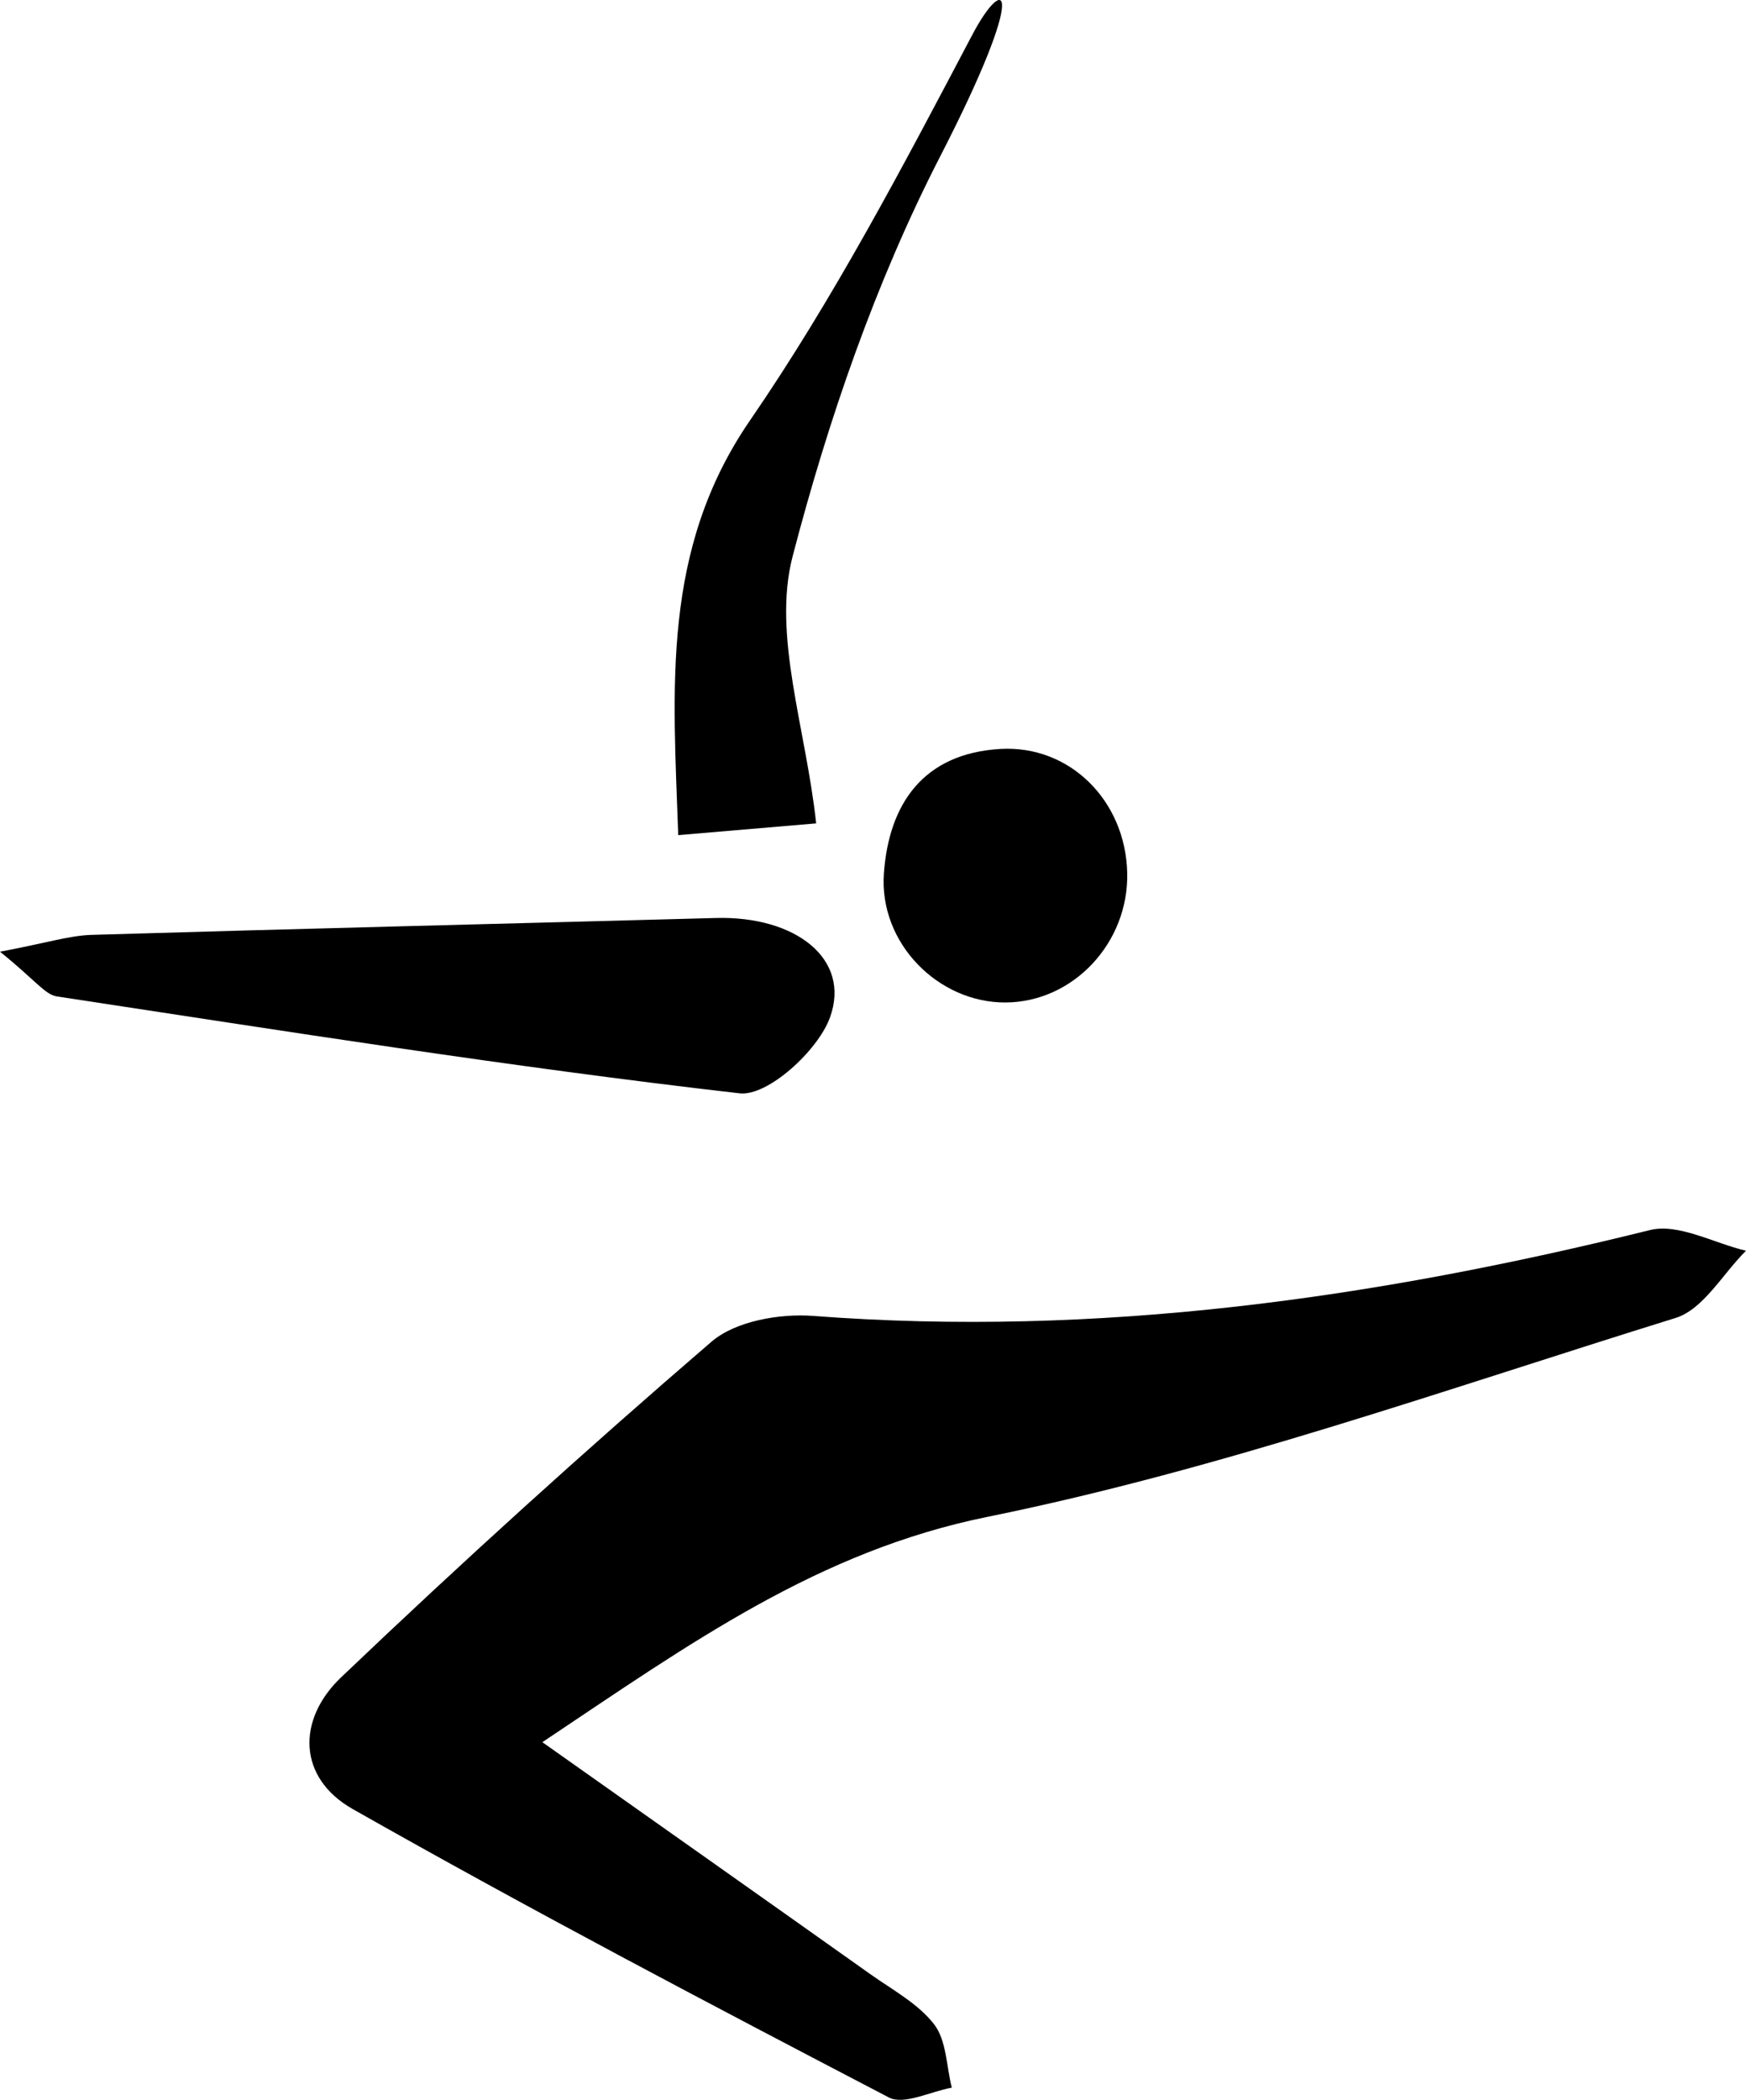 <svg xmlns="http://www.w3.org/2000/svg" viewBox="0 0 651.32 782.83"><title>twirling-baton</title><g id="Calque_2" data-name="Calque 2"><g id="Calque_1-2" data-name="Calque 1"><path d="M202.32,649.49c43.13,30.48,82.75,58.4,122.28,86.44,8.29,5.88,17.87,11,23.86,18.74,4.63,6,4.57,15.62,6.59,23.62-7.93,1.41-17.82,6.6-23.48,3.65-67.13-35-134.15-70.2-200-107.52-20.53-11.65-20.9-33.29-4.36-49.07Q194.71,561,265.45,500.16c9-7.68,25.41-10.53,37.94-9.58,106.08,8.08,209.48-6.58,312.09-32,10.66-2.64,23.83,4.89,35.84,7.7-8.68,8.6-15.92,21.85-26.27,25.06C540,517.71,455.47,547.81,368.49,565.46,305.24,578.28,257.69,612.53,202.32,649.49Z"/><path d="M350.68,58.39c-24.16,47-41.77,98.3-55,149-7.66,29.39,4.95,64.06,8.78,99.57L253,311.34C251.11,256.45,246.58,205,279.8,156.7c31.29-45.51,57.18-94.93,83-143.91C375-10.21,383.92-6.22,350.68,58.39Z"/><path d="M0,354.8c17.77-3.36,25.87-6,34-6.27,77.68-2.32,155.38-4.18,233.06-6.3,29.66-.81,50.49,15.22,42.55,37.09-4.49,12.39-23.24,29.48-33.71,28.28C190.76,397.83,106,384.35,21.2,371.47,16.77,370.8,13.07,365.31,0,354.8Z"/><path d="M375.11,373.73c-25.09.13-47.27-22.11-45.39-48.13s14.79-44.7,43.42-46.39c25.92-1.52,46.69,19.28,47.35,46.1C421.13,351.46,400.38,373.6,375.11,373.73Z"/></g></g></svg>